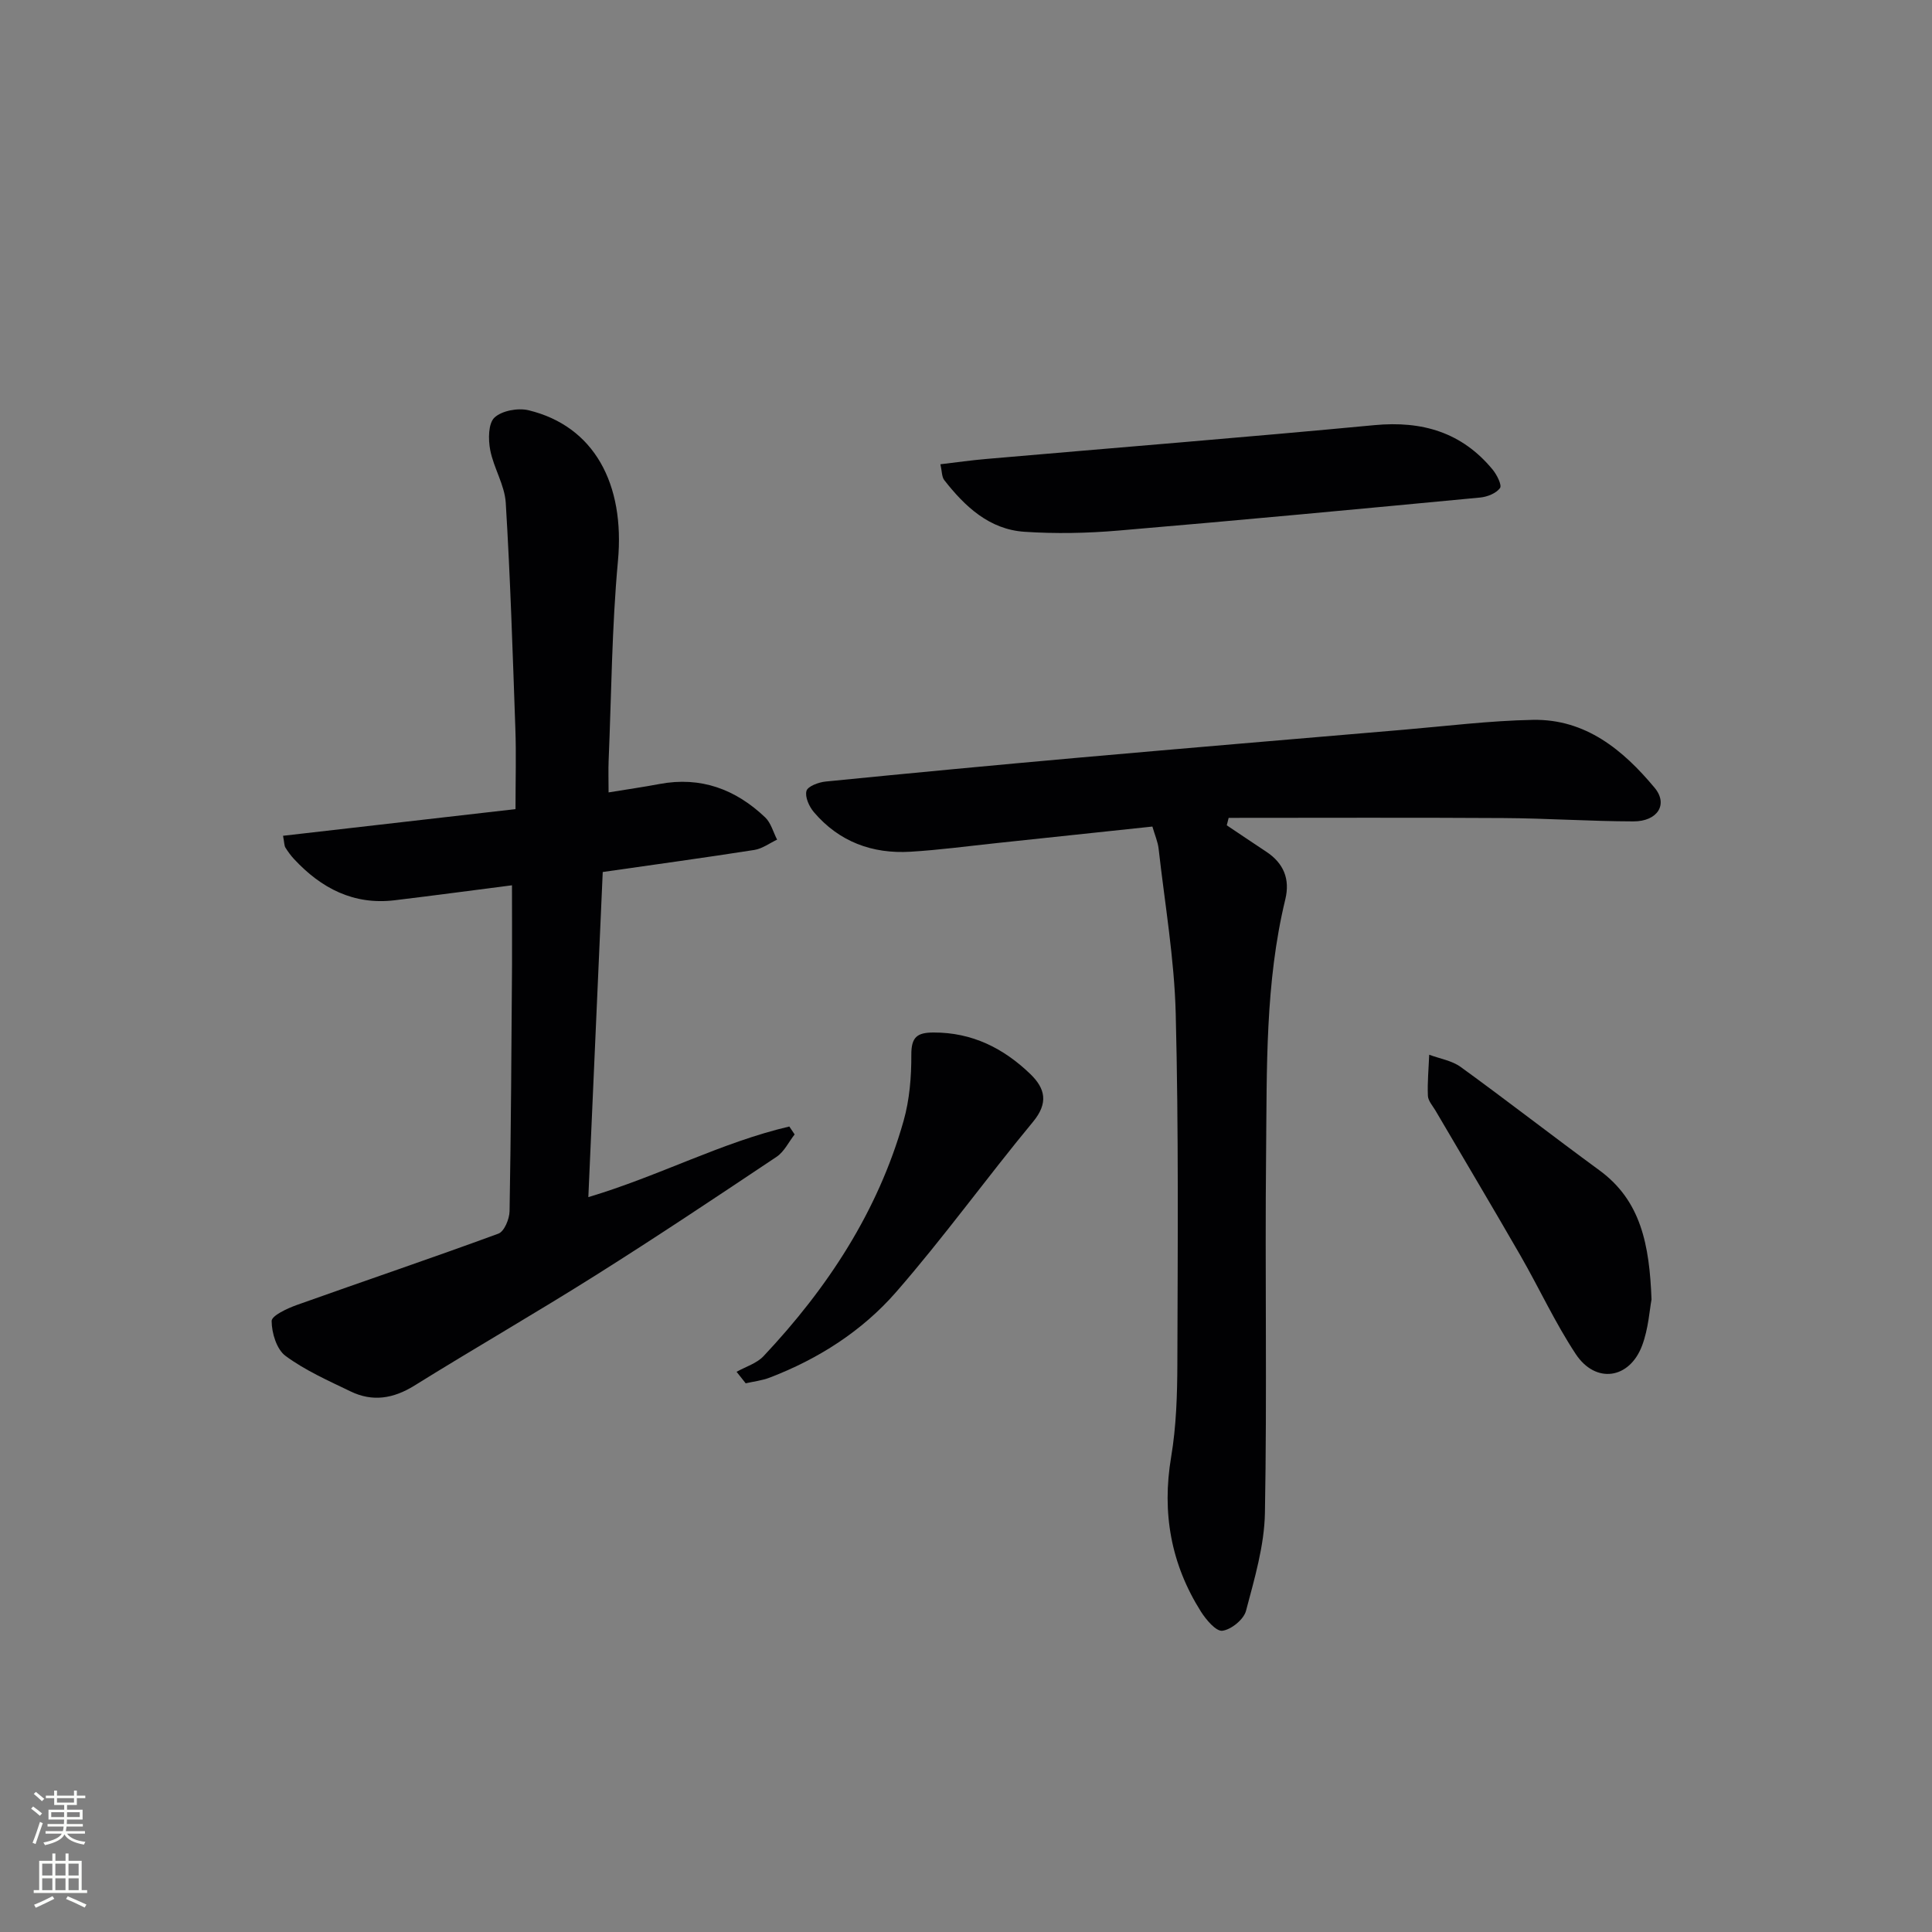 <svg enable-background="new 0 0 400 400" viewBox="0 0 400 400" xmlns="http://www.w3.org/2000/svg"><rect x="0" y="0" width="400" height="400" fill="#808080" stroke="none"/><g fill="#010103"><path d="m106 183.29c-8.2 1.05-16.24 2.13-24.29 3.1-8.5 1.02-15.21-2.48-20.83-8.53-.67-.72-1.27-1.54-1.79-2.38-.24-.39-.21-.95-.49-2.44 15.89-1.82 31.68-3.63 48.13-5.52 0-6.1.16-11.37-.03-16.63-.55-15.61-1.04-31.22-1.99-46.8-.23-3.69-2.51-7.21-3.22-10.93-.42-2.19-.41-5.48.88-6.7 1.53-1.44 4.88-2.05 7.07-1.52 13.54 3.28 19.98 15.21 18.5 31.2-1.27 13.73-1.35 27.57-1.93 41.36-.08 1.97-.01 3.95-.01 6.56 3.83-.63 7.2-1.11 10.54-1.74 8.55-1.61 15.77 1.09 21.89 6.92 1.19 1.14 1.66 3.04 2.46 4.6-1.56.73-3.06 1.87-4.7 2.13-10.15 1.59-20.33 2.98-31.4 4.57-.98 22.24-1.97 44.54-2.98 67.31 14.64-4.36 27.54-11.33 41.61-14.62.37.55.73 1.09 1.1 1.64-1.23 1.57-2.16 3.58-3.73 4.63-12.42 8.3-24.85 16.59-37.49 24.55-12.38 7.8-25.08 15.1-37.51 22.83-4.35 2.7-8.65 3.4-13.2 1.2-4.62-2.23-9.39-4.34-13.47-7.35-1.84-1.35-2.87-4.75-2.88-7.22-.01-1.12 3.23-2.62 5.22-3.33 13.9-4.96 27.88-9.68 41.73-14.77 1.21-.44 2.28-3.03 2.31-4.64.3-16.99.39-33.98.51-50.98.02-5.42-.01-10.84-.01-16.5z"/><path d="m253.99 170.87c2.72 1.82 5.42 3.65 8.15 5.45 3.62 2.38 4.99 5.67 3.97 9.88-4.19 17.3-3.8 34.97-3.98 52.56-.25 24.82.21 49.64-.24 74.45-.12 6.8-2.16 13.64-3.92 20.3-.47 1.78-3.05 3.88-4.89 4.12-1.31.17-3.37-2.28-4.45-3.98-6.2-9.83-8.1-20.44-6.16-31.99 1.07-6.36 1.27-12.91 1.29-19.38.07-24.15.27-48.31-.34-72.44-.29-11.39-2.26-22.74-3.54-34.11-.16-1.44-.78-2.83-1.29-4.6-10.85 1.15-21.54 2.29-32.23 3.42-5.94.63-11.88 1.43-17.84 1.79-7.91.48-14.79-2.06-20.01-8.19-.98-1.15-1.89-3.15-1.54-4.4.27-.96 2.52-1.8 3.96-1.94 17.52-1.74 35.04-3.4 52.58-4.96 22.34-1.98 44.68-3.86 67.03-5.76 8.94-.76 17.87-1.88 26.82-2.05 10.9-.21 18.68 6.22 25.21 14.06 2.86 3.43.61 6.97-4.39 6.96-8.98-.02-17.95-.64-26.93-.69-18.95-.12-37.91-.04-56.87-.04-.12.52-.25 1.03-.39 1.54z"/><path d="m194.7 96.12c3.39-.4 6.45-.84 9.53-1.1 26.78-2.33 53.58-4.47 80.34-7 9.87-.93 18.1 1.48 24.47 9.21.87 1.06 1.96 3.22 1.52 3.82-.8 1.09-2.63 1.82-4.11 1.96-24.96 2.37-49.92 4.72-74.9 6.84-6.44.55-12.98.68-19.43.25-7.29-.48-12.34-5.22-16.63-10.71-.52-.69-.46-1.83-.79-3.27z"/><path d="m152.5 284.02c1.88-1.06 4.17-1.74 5.58-3.24 13.25-14.08 23.67-29.93 28.99-48.69 1.25-4.39 1.63-9.15 1.61-13.73-.01-3.64 1.19-4.58 4.58-4.59 7.99-.03 14.48 3.23 20.05 8.59 3.12 3.01 3.79 6.01.55 9.92-9.62 11.62-18.45 23.9-28.36 35.26-7.02 8.04-16.08 13.83-26.17 17.69-1.57.6-3.29.79-4.94 1.17-.63-.79-1.26-1.58-1.89-2.38z"/><path d="m341.93 269.04c-.4 2.1-.63 6.01-1.94 9.52-2.61 6.99-9.64 8-13.75 1.78-4.28-6.48-7.55-13.61-11.43-20.36-5.79-10.06-11.74-20.03-17.61-30.05-.59-1-1.53-2.02-1.57-3.07-.12-2.82.16-5.66.27-8.49 2.19.82 4.7 1.21 6.53 2.54 9.67 7.02 19.11 14.36 28.75 21.42 8.55 6.28 10.32 15.35 10.75 26.71z"/></g><path d="m6.44 374.46.42-.45c.65.47 1.27.95 1.85 1.44l-.45.49c-.65-.56-1.25-1.06-1.82-1.48m.93 7.33-.63-.26c.55-1.36 1.05-2.8 1.53-4.33.19.1.38.19.59.27-.47 1.29-.96 2.73-1.49 4.32m-.38-10.38.44-.42c.43.34 1.01.82 1.74 1.44l-.49.49c-.53-.51-1.09-1.01-1.69-1.51m2.5.35h1.72v-1.04h.59v1.04h3.52v-1.04h.59v1.04h1.75v.53h-1.75v1.42h-2.03v.97h3.22v2.03h-3.24c0 .35-.01.66-.03.93h3.32v.53h-3.37c-.03.27-.08.58-.15.94h3.96v.53h-3.71c.67.92 1.93 1.48 3.79 1.68-.13.24-.23.44-.29.59-2.13-.38-3.48-1.08-4.04-2.12-.43.97-1.77 1.72-4.03 2.23-.09-.19-.2-.37-.33-.55 2.1-.42 3.37-1.03 3.81-1.83h-3.36v-.53h3.58c.08-.29.13-.61.16-.94h-3.33v-.53h3.39c.02-.27.04-.58.04-.93h-3.23v-2.03h3.25v-.97h-2.07v-1.42h-1.73zm1.12 3.44v1h2.65c.01-.3.02-.44.01-.4v-.25-.35zm1.19-2h3.52v-.91h-3.52zm4.71 2h-2.63v.59c0 .15-.01.28-.01.4h2.64z" fill="#fbfcfa"/><path d="m13.56 383.74h.63v1.52h2.72v6.07h1.13v.6h-11.06v-.6h1.13v-6.07h2.73v-1.52h.63v1.52h2.1v-1.52zm-2.69 8.83.38.56c-1.24.63-2.53 1.25-3.85 1.85-.1-.21-.21-.42-.34-.63 1.37-.55 2.63-1.15 3.81-1.78m-2.13-4.27h2.1v-2.45h-2.1zm0 3.04h2.1v-2.46h-2.1zm2.72-3.04h2.1v-2.45h-2.1zm0 3.04h2.1v-2.46h-2.1zm6.07 3.6c-1.41-.71-2.7-1.3-3.86-1.78l.35-.56c1.45.62 2.75 1.19 3.88 1.72zm-1.25-9.09h-2.1v2.45h2.1zm-2.09 5.49h2.1v-2.46h-2.1z" fill="#fbfcfa"/></svg>